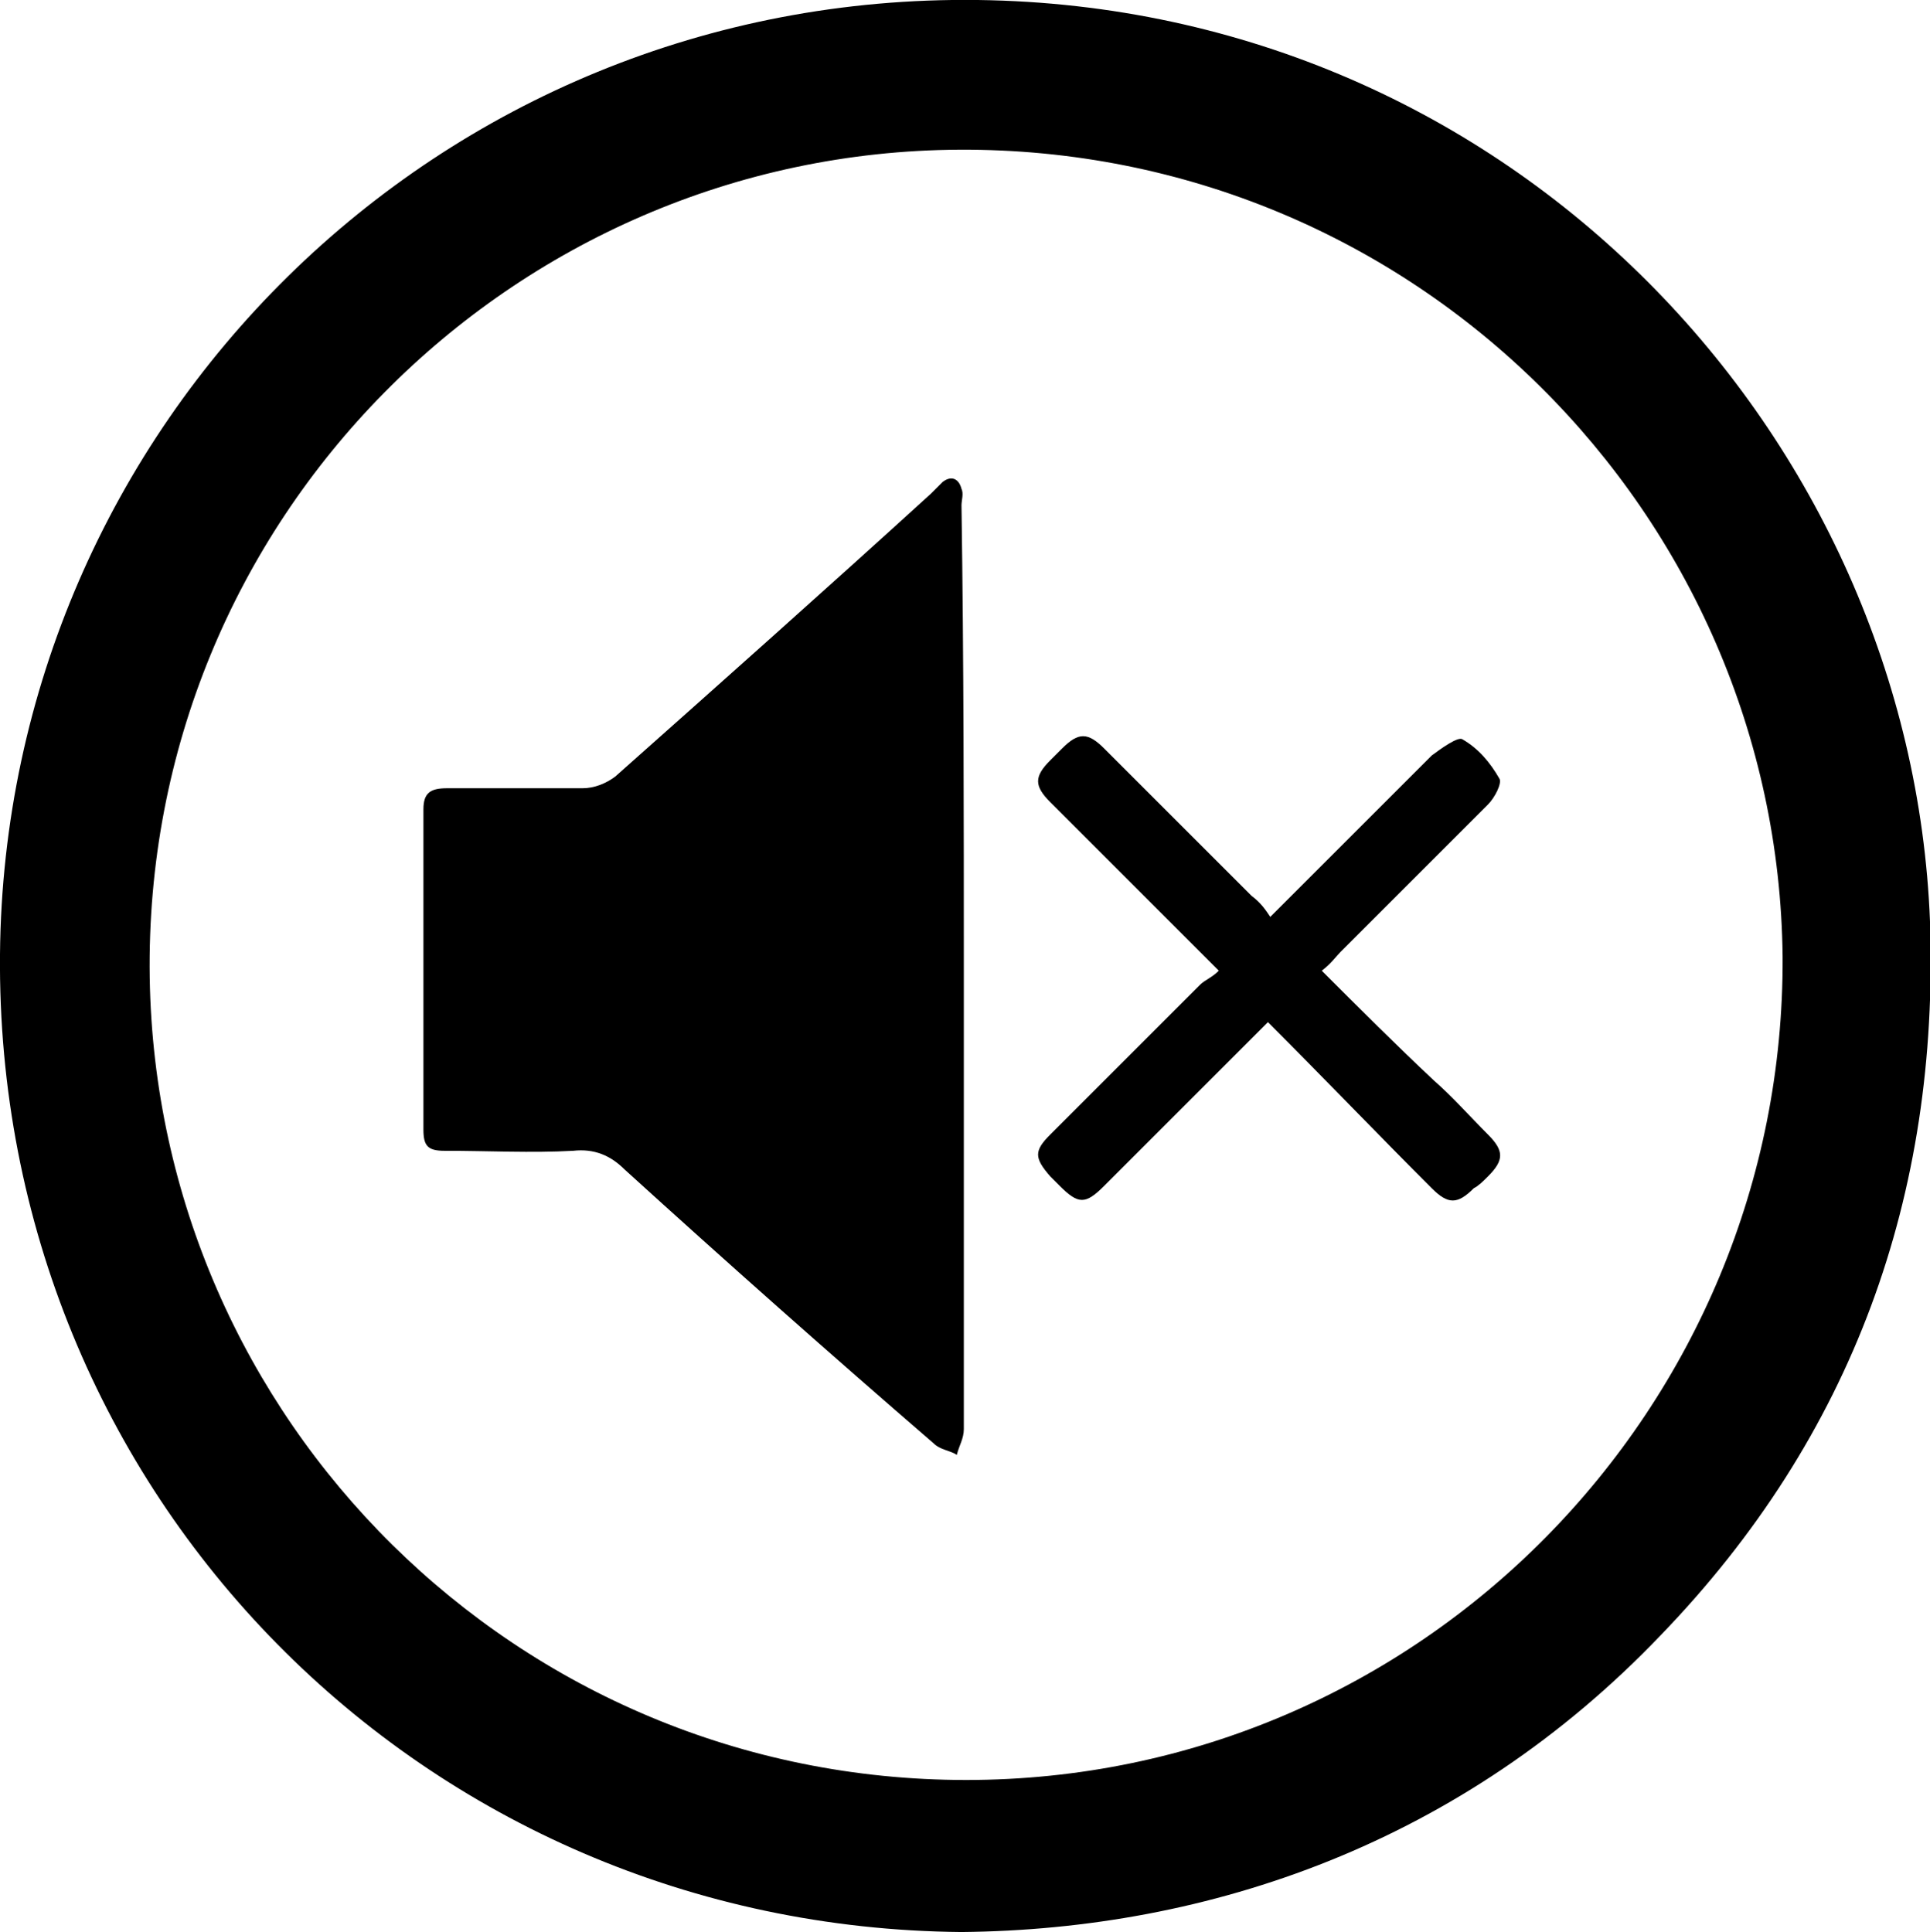<?xml version="1.0" encoding="utf-8"?>
<!-- Generator: Adobe Illustrator 23.0.6, SVG Export Plug-In . SVG Version: 6.00 Build 0)  -->
<svg version="1.1" id="Capa_1" xmlns="http://www.w3.org/2000/svg" xmlns:xlink="http://www.w3.org/1999/xlink" x="0px" y="0px"
	 viewBox="0 0 82.5 82.6" style="enable-background:new 0 0 82.5 82.6;" xml:space="preserve">
<g id="oBfJsz_1_">
	<g>
		<path d="M41.1,82.6C18.1,82.4-0.2,63.9,0,40.8C0.2,18.2,18.7-0.3,41.8,0c22.9,0.3,39.9,18.7,40.7,39.4c0.4,11.7-3.3,22-11.5,30.5
			C62.5,78.8,51.7,82.5,41.1,82.6z M41.3,76.1c19.4,0,35-15.9,34.9-35.2C76,22,60.5,6.3,41,6.4C21.9,6.5,6.1,22.2,6.4,41.8
			C6.7,60.7,22.1,76.1,41.3,76.1z"/>
	</g>
</g>
<g>
	<path d="M41.2,41.5c0,6.5,0,13.1,0,19.6c0,0.4-0.2,0.7-0.3,1.1c-0.3-0.2-0.7-0.2-1-0.5C35.5,57.9,31.1,54,26.7,50
		c-0.6-0.6-1.3-0.9-2.2-0.8c-1.8,0.1-3.6,0-5.5,0c-0.7,0-0.9-0.2-0.9-0.9c0-4.6,0-9.1,0-13.7c0-0.7,0.3-0.9,1-0.9c1.9,0,3.9,0,5.8,0
		c0.5,0,1-0.2,1.4-0.5c4.5-4,9-8,13.5-12.1c0.2-0.2,0.3-0.3,0.5-0.5c0.4-0.3,0.7-0.1,0.8,0.3c0.1,0.2,0,0.5,0,0.7
		C41.2,28.3,41.2,34.9,41.2,41.5C41.2,41.5,41.2,41.5,41.2,41.5z"/>
	<path d="M54.3,39.2c2.4-2.4,4.7-4.7,6.9-6.9c0.4-0.3,1.1-0.8,1.3-0.7c0.7,0.4,1.2,1,1.6,1.7c0.1,0.2-0.2,0.8-0.5,1.1
		c-2.1,2.1-4.2,4.2-6.3,6.3c-0.2,0.2-0.4,0.5-0.8,0.8c1.6,1.6,3.2,3.2,4.8,4.7c0.8,0.7,1.5,1.5,2.3,2.3c0.7,0.7,0.7,1.1,0,1.8
		c-0.2,0.2-0.4,0.4-0.6,0.5c-0.7,0.7-1.1,0.7-1.8,0c-2.3-2.3-4.6-4.7-7-7.1c-0.3,0.3-0.5,0.5-0.7,0.7c-2.1,2.1-4.2,4.2-6.3,6.3
		c-0.8,0.8-1.1,0.8-1.9,0c-0.1-0.1-0.3-0.3-0.4-0.4c-0.7-0.8-0.7-1.1,0-1.8c2.1-2.1,4.2-4.2,6.4-6.4c0.2-0.2,0.5-0.3,0.8-0.6
		c-0.4-0.4-0.6-0.6-0.8-0.8c-2.1-2.1-4.2-4.2-6.4-6.4c-0.7-0.7-0.7-1.1,0-1.8c0.2-0.2,0.3-0.3,0.5-0.5c0.7-0.7,1.1-0.7,1.8,0
		c2.1,2.1,4.2,4.2,6.3,6.3C53.9,38.6,54.1,38.9,54.3,39.2z"/>
</g>
</svg>
